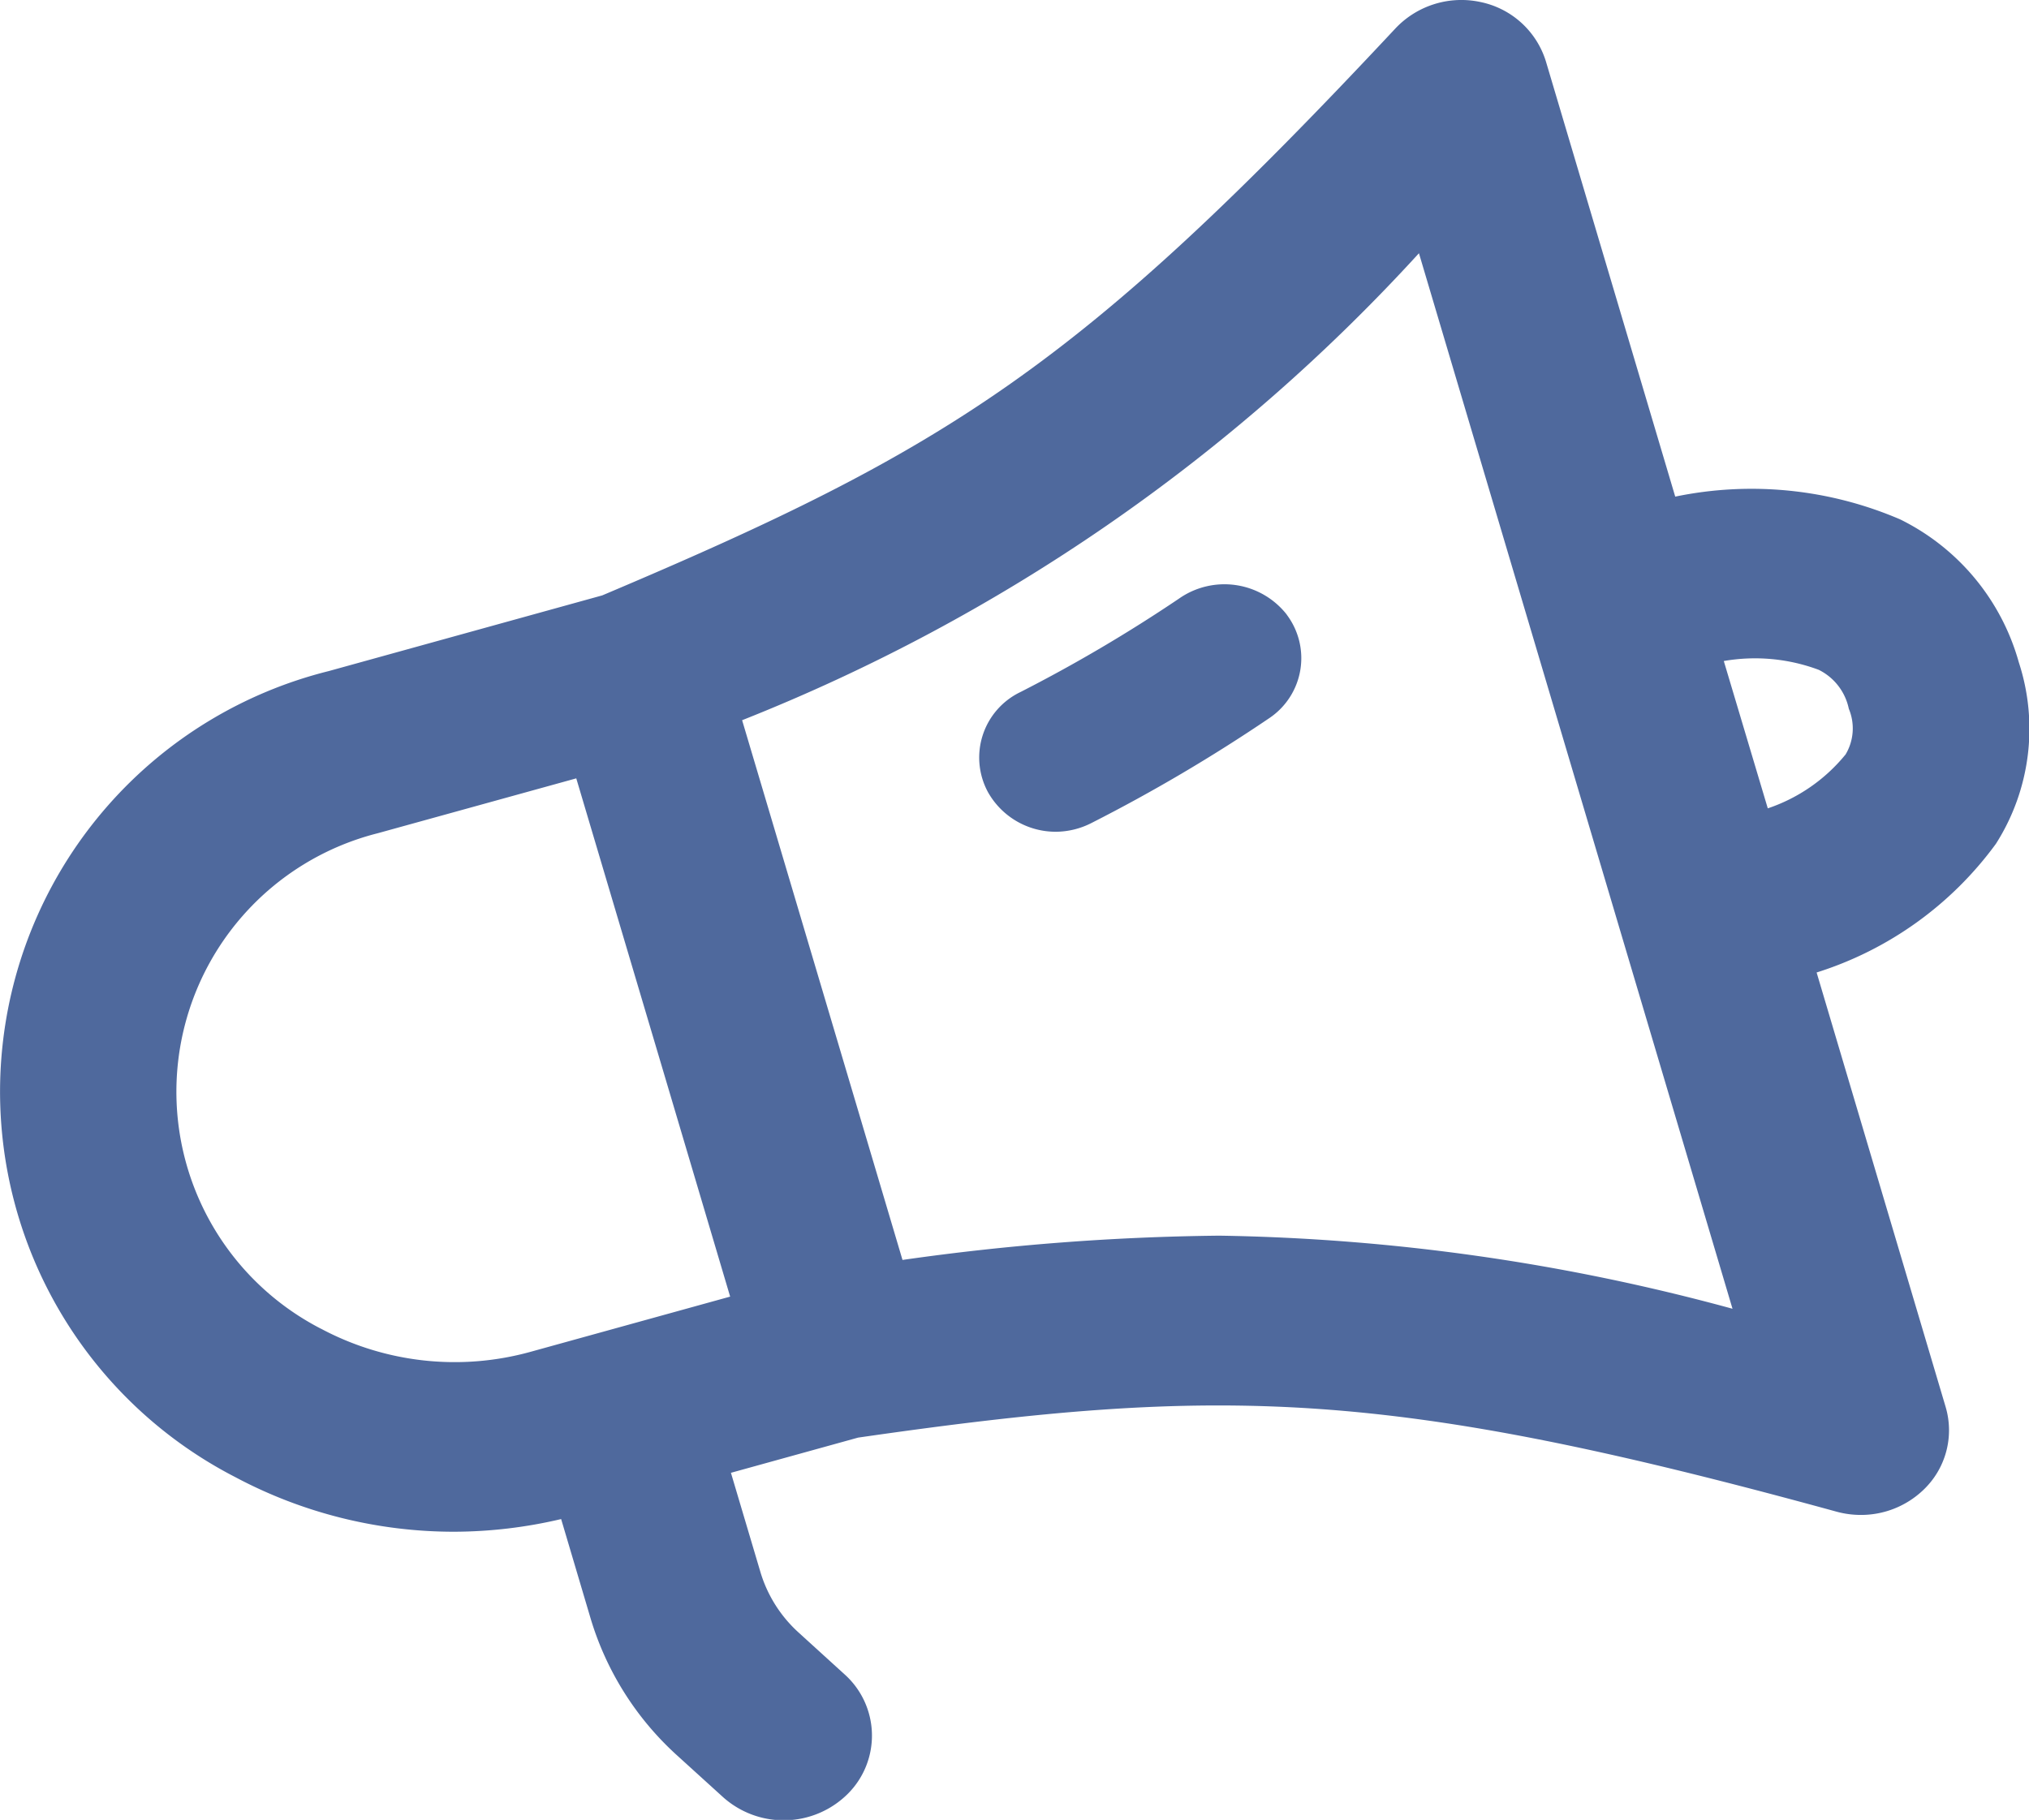 <svg xmlns="http://www.w3.org/2000/svg" viewBox="0 0 23.062 20.69">
  <defs>
    <style>
      .cls-1 {
        fill: #4f699d;
      }
    </style>
  </defs>
  <path id="menu_broadcast" class="cls-1" d="M206.779,554.706a2.586,2.586,0,0,0-1.348-1.624,4.277,4.277,0,0,0-2.557-.259l-1.47-4.948a.986.986,0,0,0-.739-.674,1.03,1.03,0,0,0-.972.3c-3.59,3.841-5.066,4.776-9.015,6.445l-3.107.86a4.928,4.928,0,0,0-1.062,9.165,5.283,5.283,0,0,0,2.483.62,5.35,5.35,0,0,0,1.219-.144l.335,1.13a3.424,3.424,0,0,0,.983,1.557l.522.474a1.033,1.033,0,0,0,1.418-.037.935.935,0,0,0-.038-1.36l-.522-.475a1.512,1.512,0,0,1-.433-.687l-.335-1.128,1.445-.4c4.16-.6,6.034-.554,11.122.842a1.045,1.045,0,0,0,.275.037,1.024,1.024,0,0,0,.709-.282.935.935,0,0,0,.256-.944l-1.467-4.941a4.017,4.017,0,0,0,2.038-1.463A2.435,2.435,0,0,0,206.779,554.706Zm-19.3,7.576a3.031,3.031,0,0,1,.647-5.632l2.257-.624,1.037,3.492.712,2.4-2.263.626A3.229,3.229,0,0,1,187.48,562.282Zm10.212-1.057a27.338,27.338,0,0,0-3.6.276l-1.463-4.925-.36-1.211a20.785,20.785,0,0,0,7.693-5.309l3.564,12A23.488,23.488,0,0,0,197.692,561.225Zm7.116-5.467a1.936,1.936,0,0,1-.881.609l-.5-1.675a2.073,2.073,0,0,1,1.079.1.639.639,0,0,1,.342.443A.577.577,0,0,1,204.808,555.758Zm-6.348-1.592a.821.821,0,0,1-.2,1.176,18.692,18.692,0,0,1-2.019,1.191.9.9,0,0,1-.4.1.883.883,0,0,1-.779-.453.826.826,0,0,1,.372-1.136,17.2,17.2,0,0,0,1.8-1.061A.9.9,0,0,1,198.46,554.166Z" transform="translate(-183.833 -547.177)"/>
</svg>
